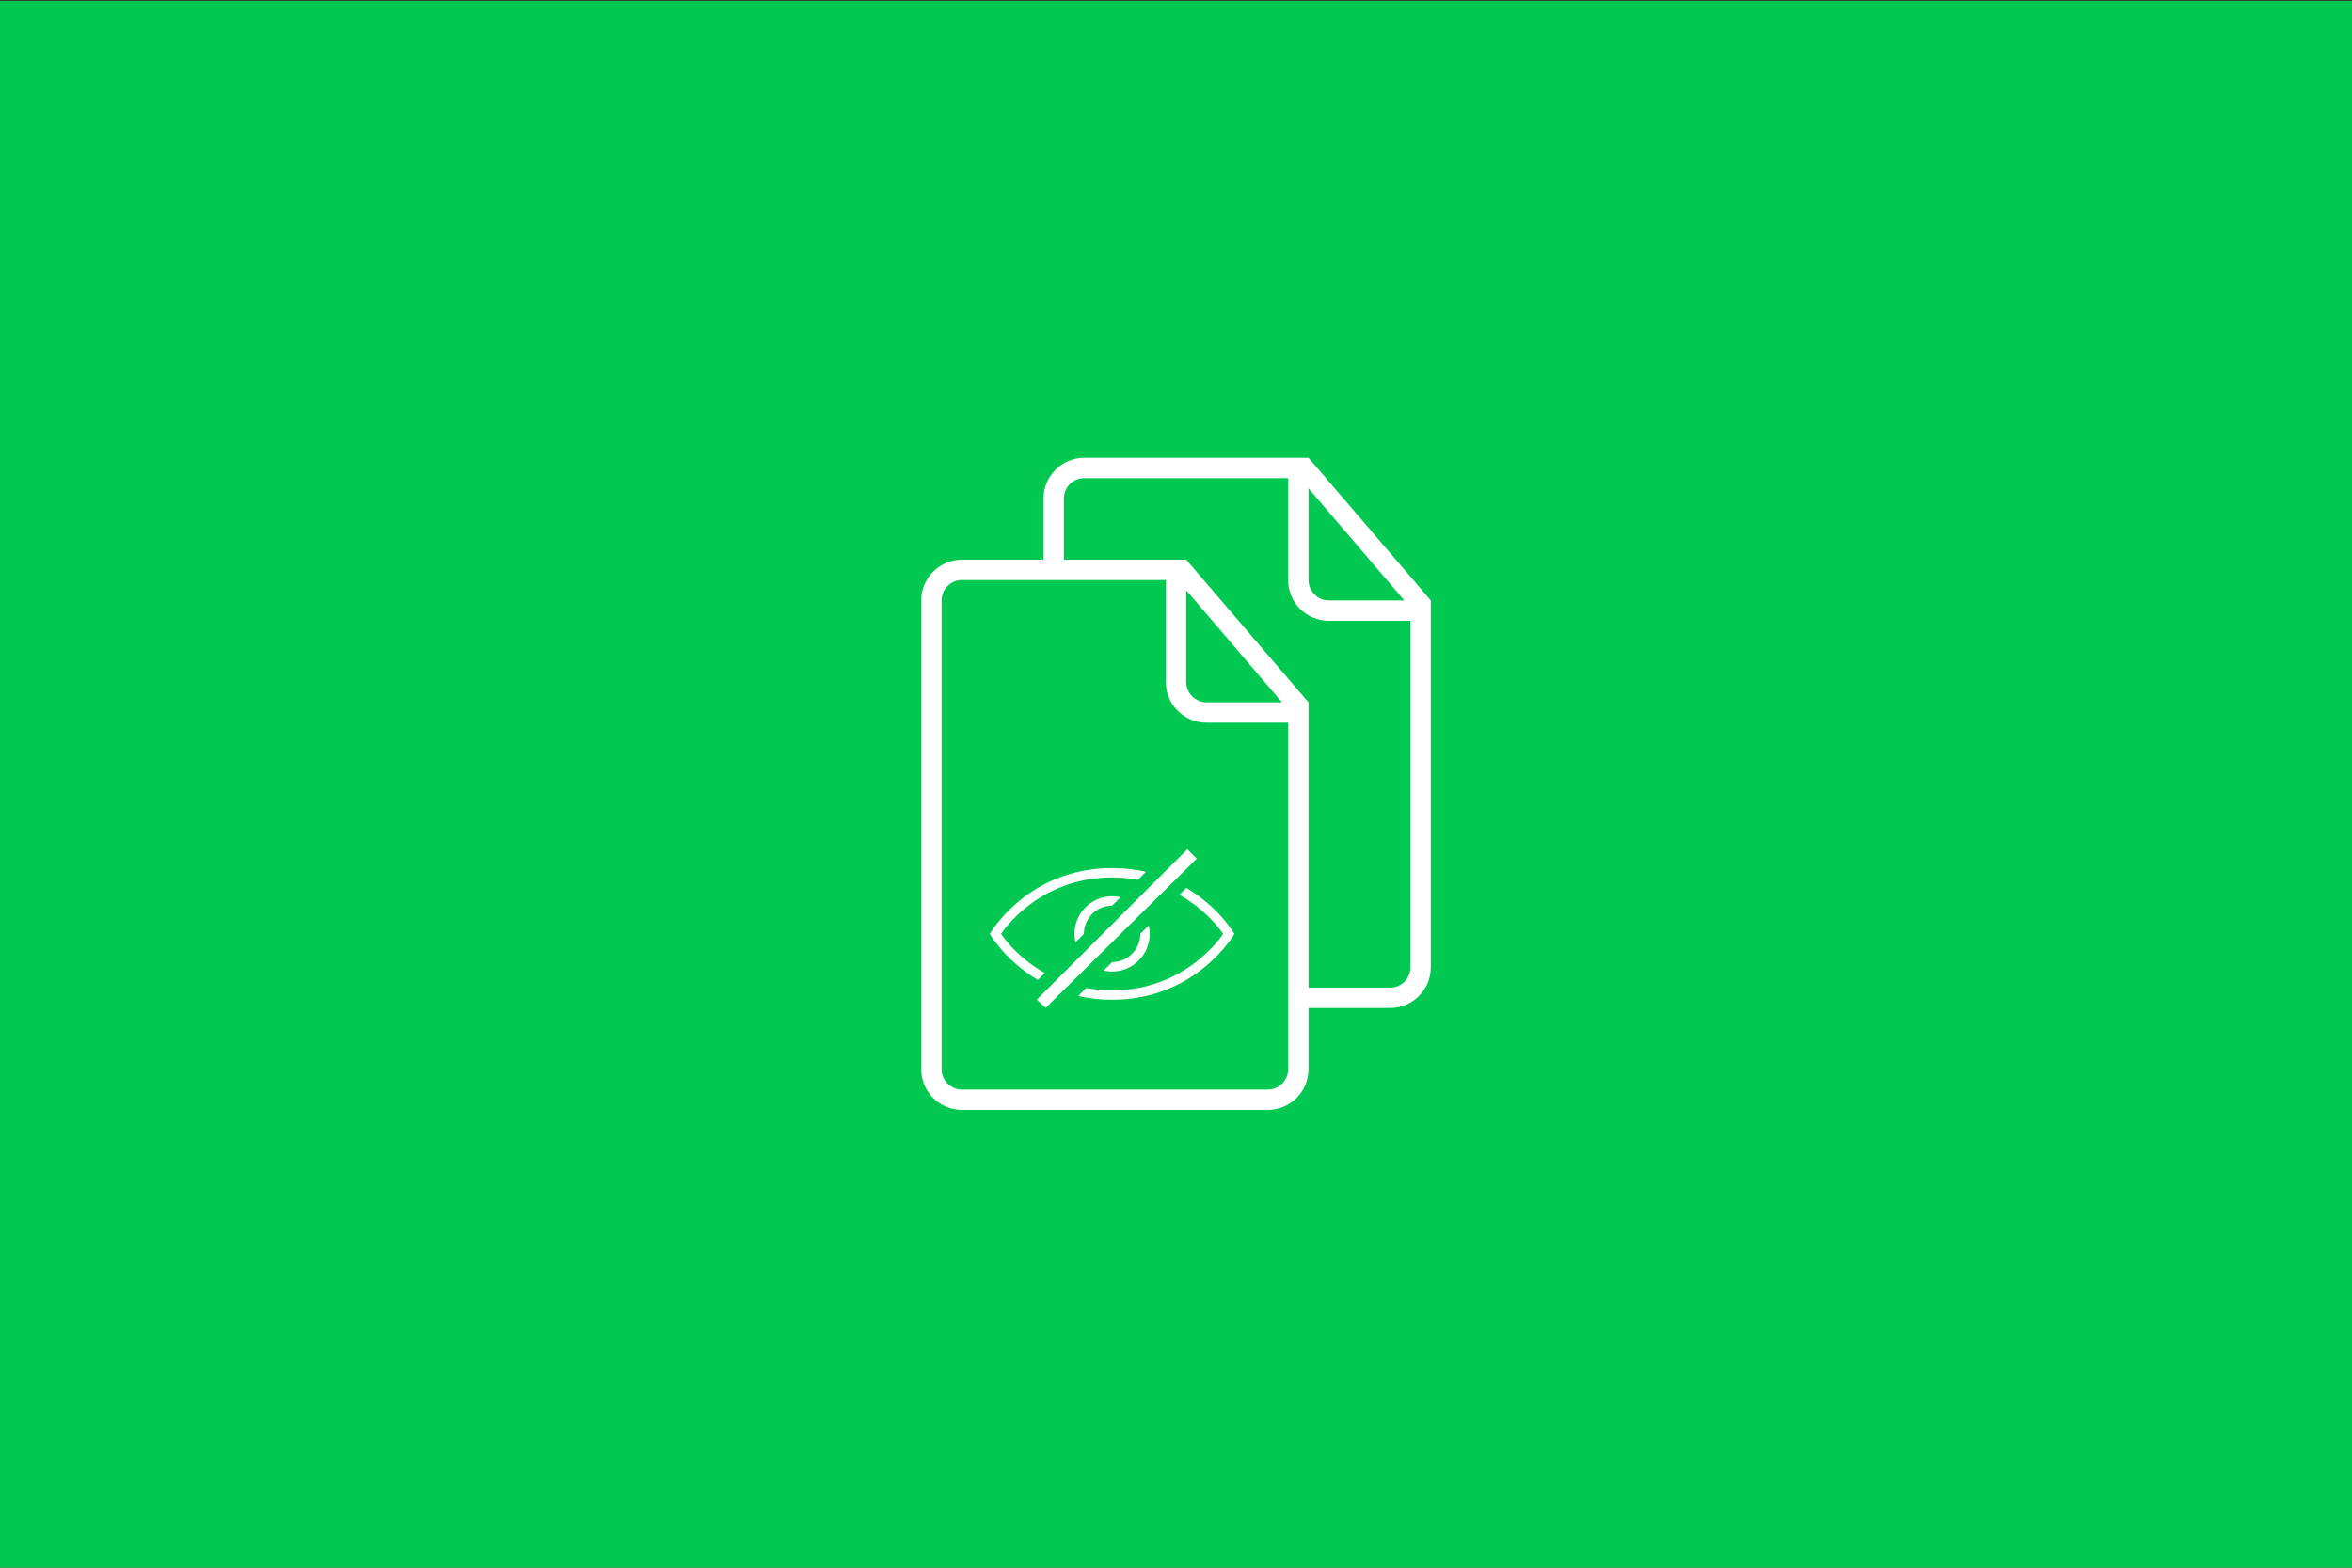 <?xml version="1.0" encoding="UTF-8" standalone="no"?><!DOCTYPE svg PUBLIC "-//W3C//DTD SVG 1.1//EN" "http://www.w3.org/Graphics/SVG/1.1/DTD/svg11.dtd"><svg width="100%" height="100%" viewBox="0 0 300 200" version="1.1" xmlns="http://www.w3.org/2000/svg" xmlns:xlink="http://www.w3.org/1999/xlink" xml:space="preserve" style="fill-rule:evenodd;clip-rule:evenodd;stroke-linejoin:round;stroke-miterlimit:1.414;"><rect x="0" y="0" width="300" height="200" fill="#333333" stroke="none"/><rect x="-0.191" y="0.113" width="300.234" height="200.002" style="fill:#00c851;"/><g><path d="M166.899,90.9l0,35.101l10.401,0c1.435,0 2.6,-1.157 2.6,-2.582l0,-44.22l-10.406,0c-2.868,0 -5.195,-2.306 -5.195,-5.216l0,-12.985l-26.011,0c-1.43,0 -2.59,1.183 -2.59,2.588l0,7.813l15.601,0l15.6,18.201l0,1.3Zm-33.801,-19.501l0,-7.782c0,-2.884 2.332,-5.219 5.208,-5.219l28.593,0l15.601,18.201l0,46.825c0,2.842 -2.324,5.177 -5.192,5.177l-10.409,0l0,7.824c0,2.842 -2.324,5.177 -5.192,5.177l-39.015,0c-2.878,0 -5.192,-2.338 -5.192,-5.219l0,-59.763c0,-2.884 2.332,-5.219 5.208,-5.219l10.393,0l-0.003,-0.002Zm33.801,-9.101l0,11.678c0,1.448 1.173,2.623 2.593,2.623l9.628,0l-12.221,-14.301Zm-18.2,11.701l-26.012,0c-1.43,0 -2.589,1.183 -2.589,2.587l0,59.826c0,1.43 1.183,2.587 2.6,2.587l39.001,0c1.435,0 2.6,-1.157 2.6,-2.582l0,-44.22l-10.405,0c-2.868,0 -5.195,-2.306 -5.195,-5.216l0,-12.985l0,0.003Zm2.6,1.3l0,11.677c0,1.448 1.172,2.624 2.592,2.624l9.628,0l-12.22,-14.301Z" style="fill:#fff;fill-rule:nonzero;"/><path d="M132.379,125.013c-4.191,-2.473 -6.131,-5.869 -6.131,-5.869c0,0 4.8,-8.4 15.6,-8.4c1.566,0 3.005,0.176 4.322,0.478l-1.02,1.02c-1.026,-0.189 -2.127,-0.297 -3.303,-0.297c-9.6,0 -14.16,7.2 -14.16,7.2c0,0 1.818,2.871 5.574,4.986l-0.883,0.884l0.001,-0.002Zm5.148,2.052c1.316,0.303 2.756,0.479 4.321,0.479c10.801,0 15.601,-8.4 15.601,-8.4c0,0 -1.941,-3.396 -6.131,-5.87l-0.883,0.884c3.756,2.115 5.574,4.986 5.574,4.986c0,0 -4.56,7.2 -14.161,7.2c-1.176,0 -2.276,-0.108 -3.302,-0.297l-1.02,1.02l0.001,-0.002Zm9,-9c0.08,0.347 0.122,0.708 0.122,1.079c0,2.651 -2.15,4.8 -4.801,4.8c-0.37,0 -0.732,-0.042 -1.078,-0.121l1.078,-1.079c0.922,0 1.844,-0.352 2.546,-1.055c0.702,-0.703 1.054,-1.625 1.054,-2.545l1.079,-1.079l0,0Zm-3.6,-3.6c-0.347,-0.079 -0.708,-0.121 -1.079,-0.121c-2.651,0 -4.8,2.149 -4.8,4.8c0,0.371 0.042,0.732 0.121,1.079l1.079,-1.079c0,-0.922 0.352,-1.843 1.055,-2.545c0.703,-0.702 1.625,-1.055 2.545,-1.055l1.079,-1.079l0,0Zm8.522,-6.122l-19.212,19.201l1.143,1.031l19.269,-19.031l-1.2,-1.201Z" style="fill:#fff;fill-rule:nonzero;"/></g></svg>